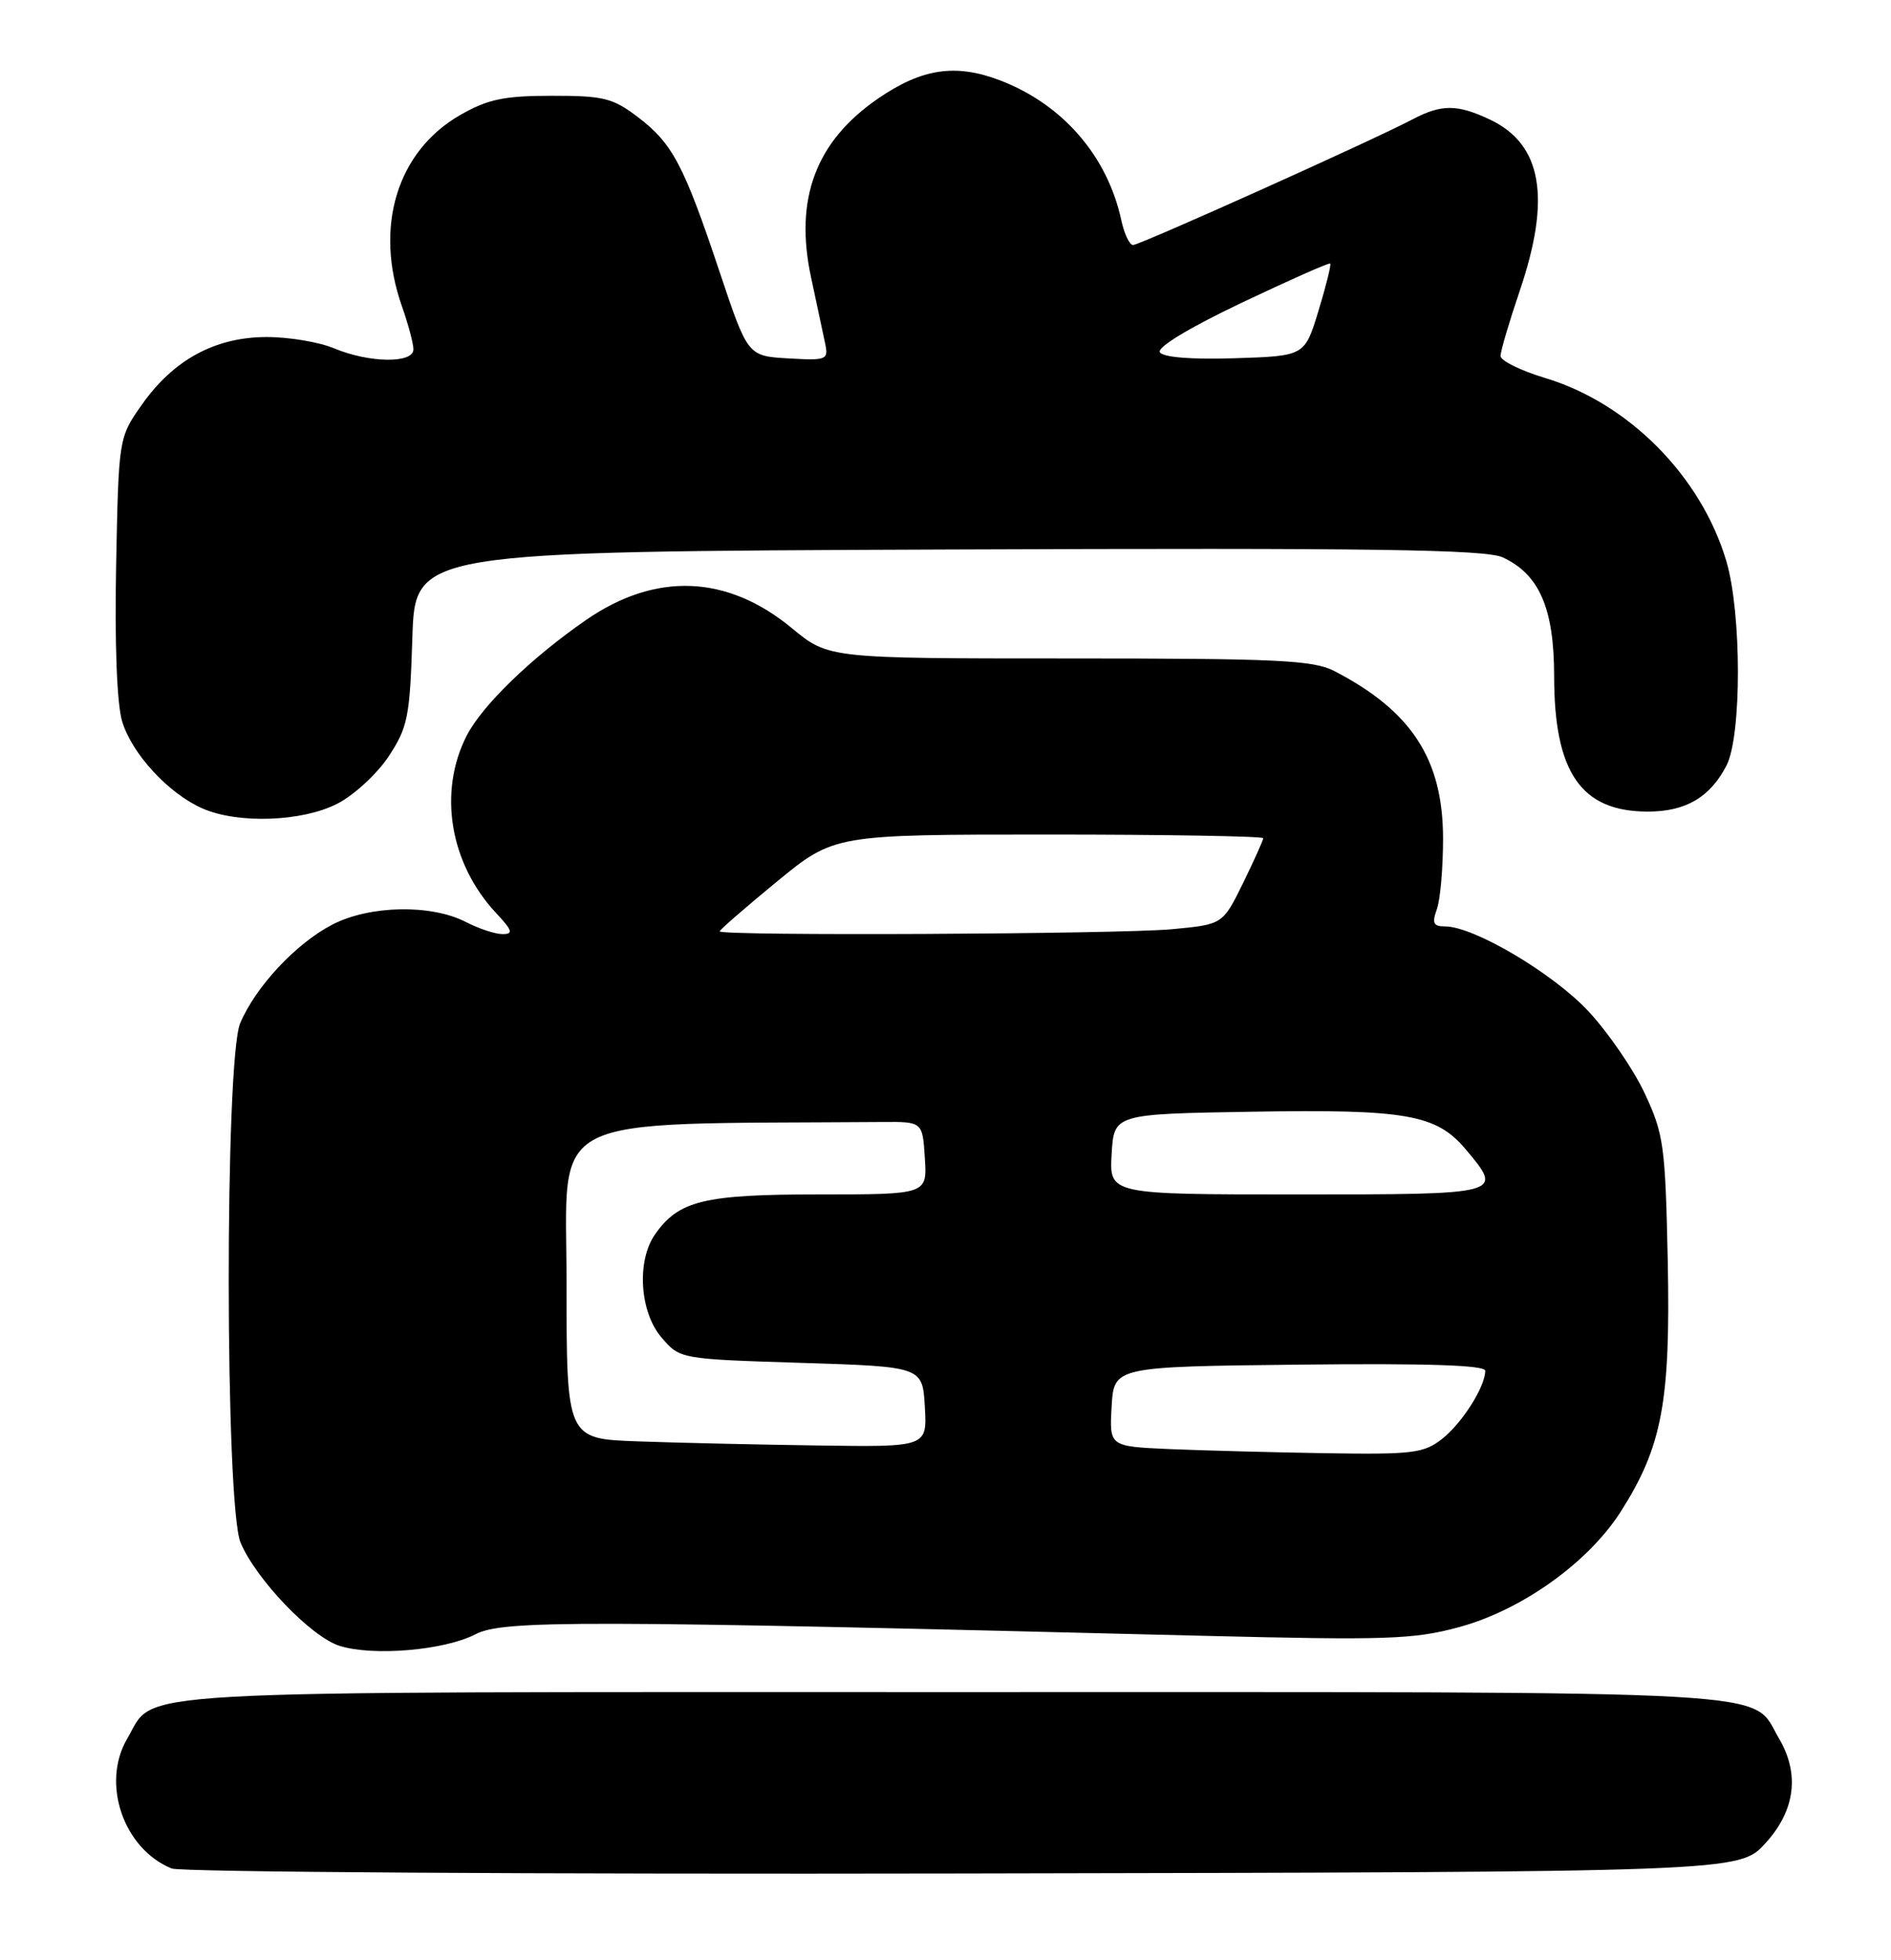 <?xml version="1.0" encoding="UTF-8" standalone="no"?>
<!DOCTYPE svg PUBLIC "-//W3C//DTD SVG 1.1//EN" "http://www.w3.org/Graphics/SVG/1.1/DTD/svg11.dtd" >
<svg xmlns="http://www.w3.org/2000/svg" xmlns:xlink="http://www.w3.org/1999/xlink" version="1.1" viewBox="0 0 247 256">
 <g >
 <path fill="currentColor"
d=" M 230.58 240.76 C 234.49 236.50 235.11 231.69 232.36 227.04 C 228.57 220.62 235.37 221.00 124.50 221.00 C 13.63 221.00 20.43 220.62 16.64 227.04 C 13.18 232.88 16.10 241.46 22.42 244.04 C 23.56 244.51 70.10 244.80 125.83 244.69 C 227.15 244.50 227.15 244.50 230.58 240.76 Z  M 62.08 213.46 C 65.70 211.58 75.48 211.60 157.22 213.65 C 181.07 214.24 184.64 214.12 190.53 212.53 C 198.77 210.30 207.46 204.09 211.72 197.40 C 217.11 188.93 218.21 183.04 217.84 164.70 C 217.52 149.59 217.32 148.12 214.82 142.78 C 213.35 139.64 210.03 134.81 207.45 132.05 C 202.82 127.10 192.51 121.00 188.77 121.00 C 187.22 121.00 187.02 120.58 187.68 118.75 C 188.13 117.51 188.49 113.35 188.49 109.49 C 188.47 99.16 184.38 92.87 174.30 87.65 C 171.52 86.22 166.96 86.00 139.66 86.00 C 108.22 86.00 108.22 86.00 103.43 82.04 C 94.98 75.06 85.65 74.69 76.54 80.98 C 69.37 85.94 62.97 92.15 60.96 96.08 C 57.20 103.45 58.75 112.78 64.80 119.25 C 66.94 121.54 67.08 122.00 65.64 122.00 C 64.68 122.00 62.53 121.29 60.85 120.42 C 56.31 118.08 48.30 118.23 43.41 120.76 C 38.67 123.21 33.36 128.90 31.37 133.65 C 29.35 138.50 29.39 196.60 31.42 201.47 C 33.43 206.27 40.68 213.83 44.38 214.97 C 48.78 216.34 58.06 215.54 62.08 213.46 Z  M 44.04 104.98 C 46.22 103.87 49.24 101.09 50.75 98.81 C 53.26 95.00 53.53 93.69 53.86 83.35 C 54.21 72.04 54.21 72.04 123.86 71.77 C 179.31 71.55 194.07 71.76 196.29 72.80 C 201.07 75.02 202.99 79.46 203.00 88.28 C 203.00 100.91 206.52 106.00 215.24 106.00 C 220.18 106.00 223.36 104.14 225.51 99.99 C 227.51 96.11 227.50 80.06 225.49 73.28 C 222.20 62.20 212.72 52.63 201.79 49.36 C 198.61 48.40 196.00 47.11 196.00 46.49 C 196.00 45.86 197.13 42.04 198.50 38.00 C 202.63 25.85 201.42 18.85 194.64 15.63 C 190.35 13.60 188.30 13.59 184.50 15.59 C 179.35 18.31 148.89 32.00 148.00 32.00 C 147.54 32.00 146.84 30.54 146.46 28.75 C 144.65 20.37 138.79 13.61 130.61 10.49 C 124.81 8.28 120.41 8.94 114.68 12.88 C 106.55 18.47 103.74 25.97 105.94 36.23 C 106.67 39.68 107.50 43.54 107.77 44.81 C 108.23 47.01 108.03 47.10 102.96 46.81 C 97.67 46.50 97.67 46.50 93.99 35.50 C 89.32 21.53 87.85 18.75 83.33 15.30 C 80.04 12.80 78.84 12.50 72.07 12.51 C 65.85 12.51 63.72 12.96 60.15 15.00 C 51.87 19.73 48.84 29.62 52.50 40.00 C 53.32 42.34 54.00 44.87 54.00 45.63 C 54.00 47.49 48.25 47.42 43.65 45.50 C 41.68 44.67 37.69 44.01 34.78 44.02 C 28.09 44.04 22.66 46.99 18.54 52.84 C 15.50 57.16 15.50 57.16 15.17 73.83 C 14.97 84.05 15.27 91.93 15.95 94.20 C 17.21 98.44 22.04 103.67 26.47 105.60 C 31.10 107.62 39.44 107.33 44.04 104.98 Z  M 152.70 189.26 C 144.90 188.91 144.90 188.91 145.20 183.71 C 145.50 178.50 145.50 178.50 169.75 178.23 C 186.44 178.05 194.00 178.30 194.00 179.03 C 194.00 181.11 191.00 185.85 188.39 187.91 C 185.98 189.81 184.57 189.98 173.12 189.80 C 166.18 189.69 156.99 189.44 152.70 189.26 Z  M 83.25 188.25 C 74.00 187.92 74.00 187.92 74.00 167.46 C 74.00 145.05 70.43 146.87 115.25 146.54 C 120.50 146.50 120.50 146.50 120.80 151.25 C 121.11 156.00 121.11 156.00 107.01 156.00 C 91.94 156.00 88.65 156.80 85.56 161.22 C 83.13 164.69 83.55 171.37 86.41 174.69 C 88.82 177.50 88.82 177.50 104.66 178.00 C 120.50 178.50 120.50 178.50 120.80 183.75 C 121.10 189.00 121.10 189.00 106.80 188.79 C 98.94 188.68 88.34 188.44 83.25 188.25 Z  M 145.20 150.75 C 145.50 145.50 145.50 145.50 163.50 145.20 C 183.67 144.86 187.60 145.55 191.43 150.09 C 196.41 156.02 196.49 156.00 169.45 156.00 C 144.90 156.00 144.90 156.00 145.20 150.75 Z  M 94.00 121.64 C 94.00 121.45 97.37 118.52 101.48 115.14 C 108.97 109.00 108.97 109.00 136.98 109.00 C 152.39 109.00 165.00 109.22 165.00 109.48 C 165.00 109.74 163.81 112.38 162.36 115.35 C 159.71 120.74 159.71 120.74 153.11 121.36 C 146.19 122.01 94.00 122.26 94.00 121.64 Z  M 151.50 46.01 C 151.11 45.36 155.34 42.80 162.17 39.55 C 168.40 36.59 173.61 34.28 173.75 34.42 C 173.90 34.56 173.21 37.34 172.22 40.59 C 170.42 46.50 170.42 46.50 161.29 46.79 C 155.60 46.97 151.91 46.67 151.50 46.01 Z "/>
</g>
</svg>